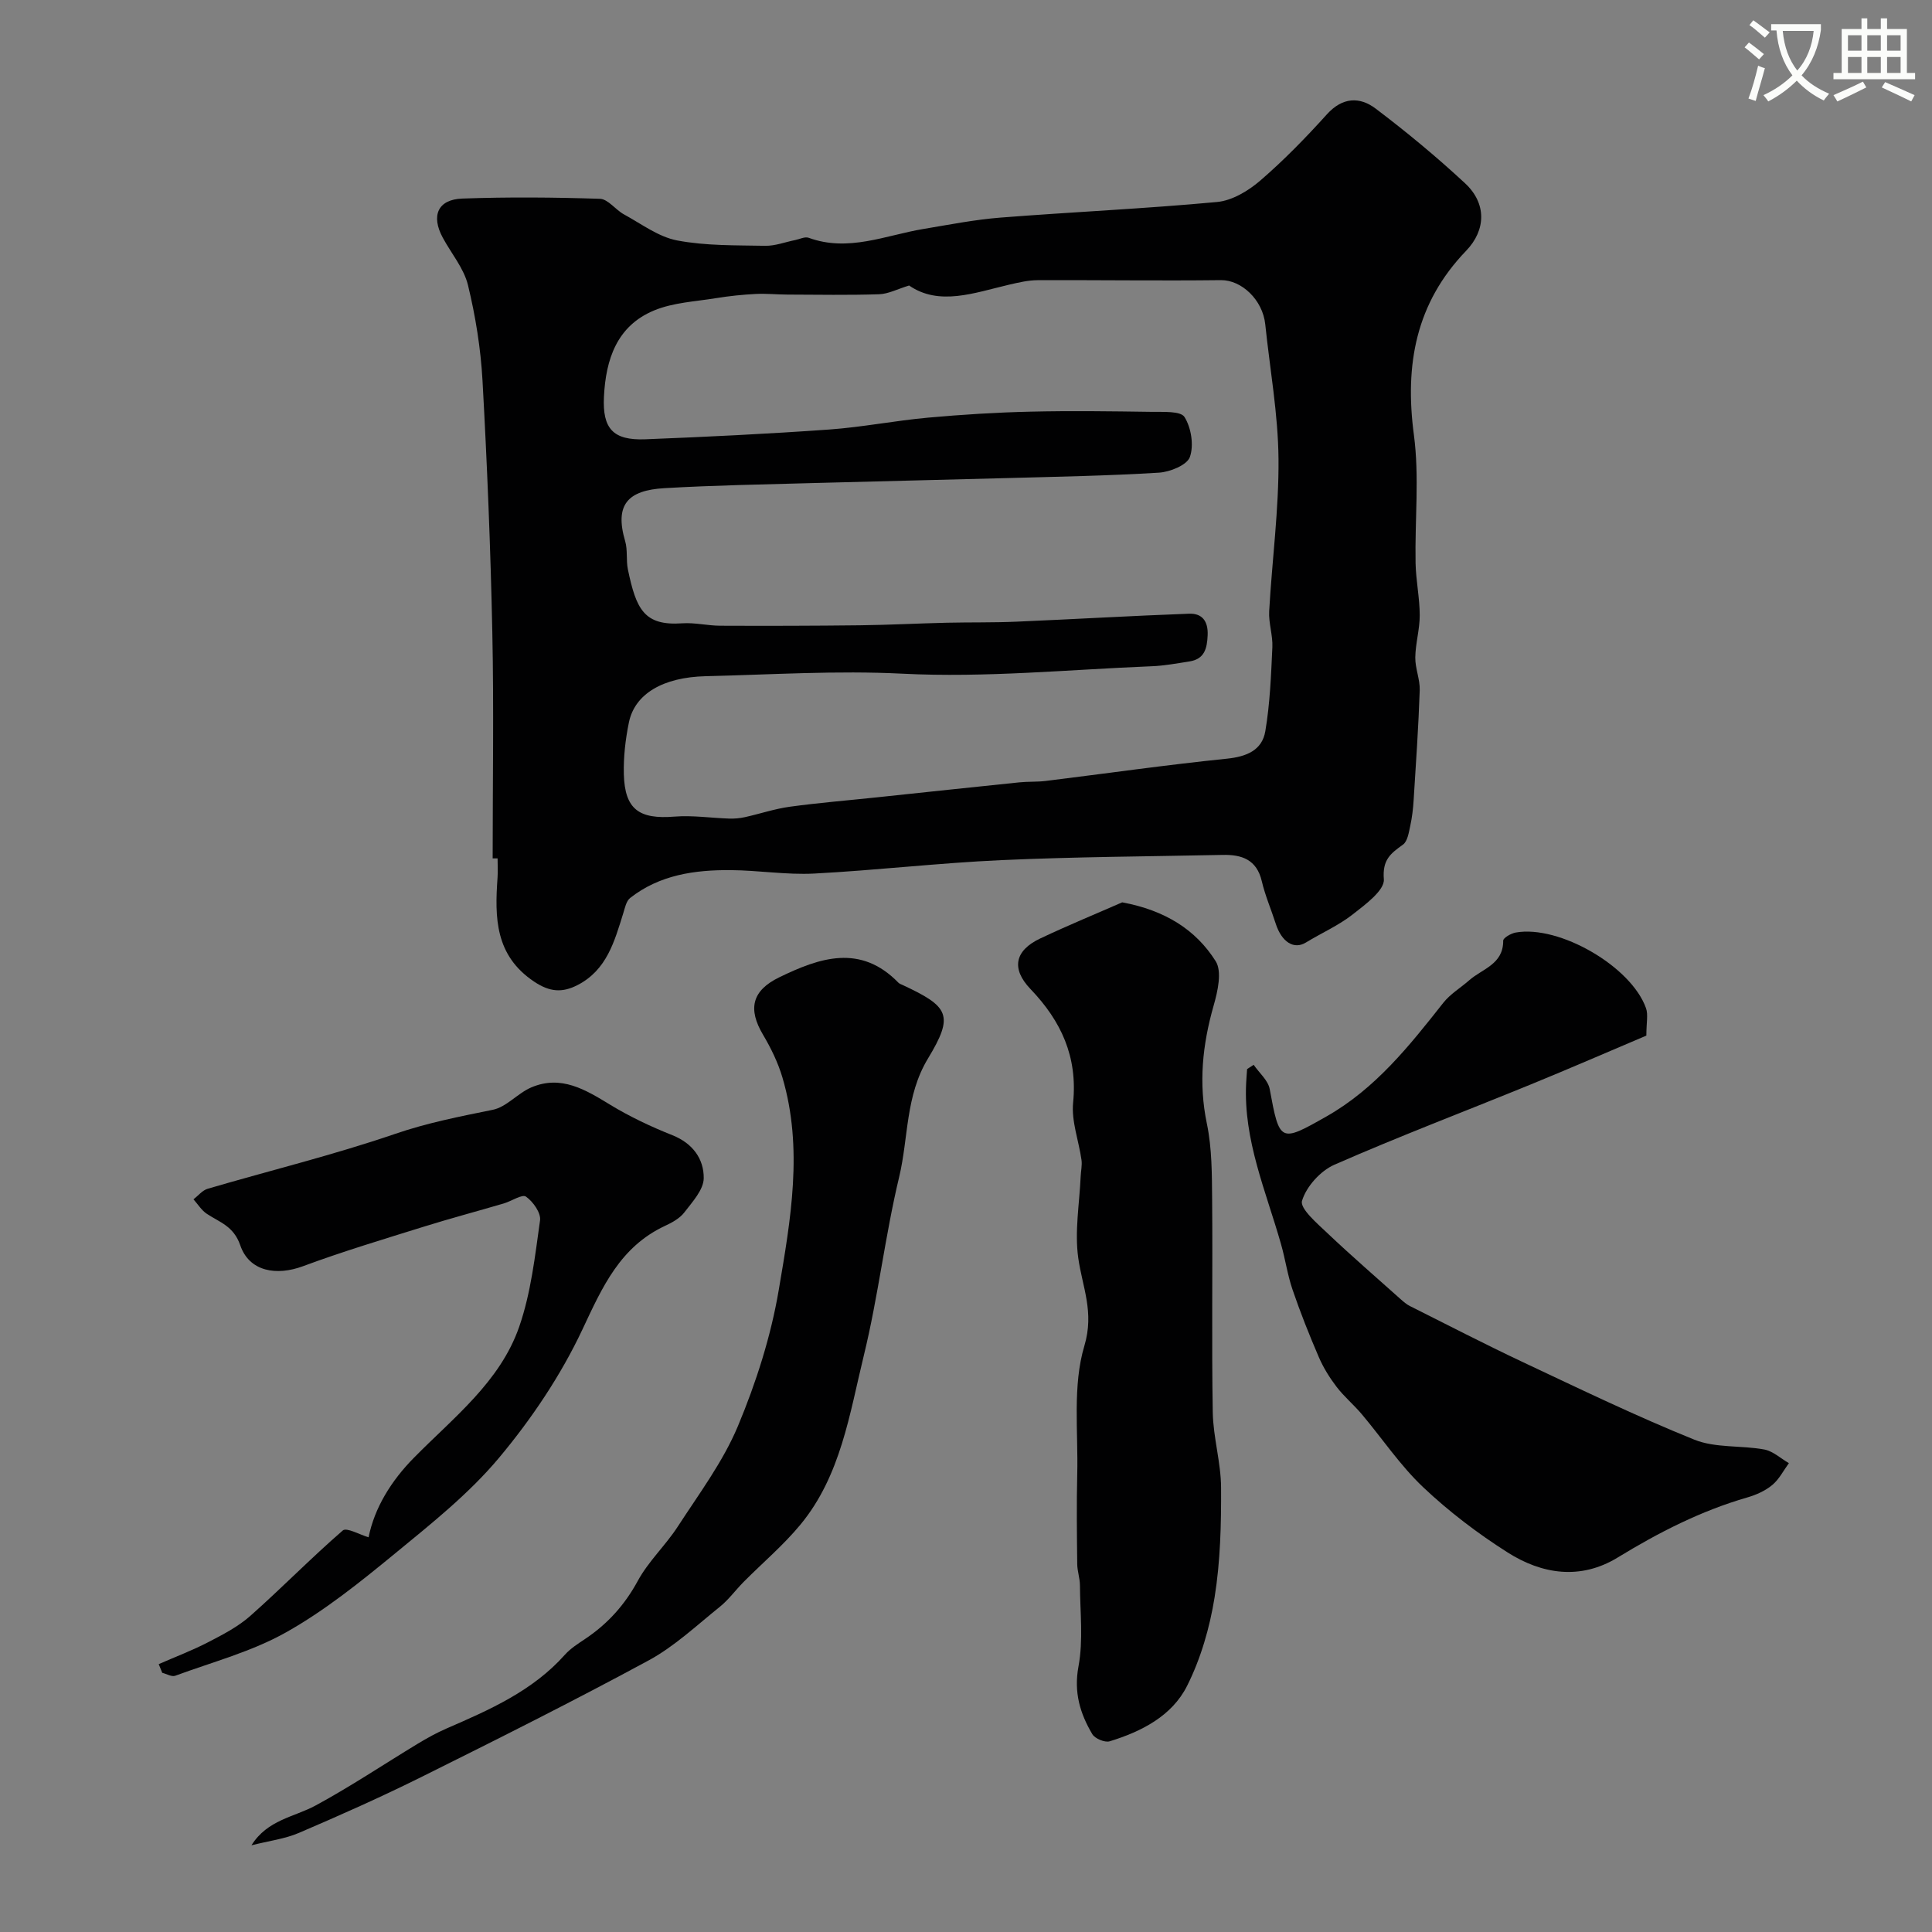 <svg enable-background="new 0 0 400 400" viewBox="0 0 400 400" xmlns="http://www.w3.org/2000/svg"><rect x="0" y="0" width="400" height="400" fill="#808080" stroke="none"/><path d="m362.1 8.8c1.1.8 2.1 1.6 3.1 2.4l-1 1.1c-1.3-1.1-2.3-2-3-2.5zm1.9 4.8c.5.2.9.4 1.4.5-.6 2.3-1.3 4.5-1.9 6.8l-1.5-.5c.8-2.1 1.4-4.3 2-6.8zm-1-9.4c1.3.9 2.4 1.8 3.4 2.5l-1 1.1c-1.4-1.2-2.4-2.1-3.2-2.6zm3.7 2.2v-1.4h10.3v1.2c-.5 3.6-1.8 6.8-4 9.4 1.5 1.6 3.4 2.8 5.7 3.8-.3.4-.7.8-1.1 1.4-2.3-1.1-4.1-2.5-5.6-4.1-1.6 1.6-3.6 3.1-5.9 4.3-.3-.5-.7-.9-1-1.3 2.4-1.1 4.4-2.5 6-4.1-1.9-2.5-3-5.6-3.3-9.3h-1.1zm8.8 0h-6.4c.3 3.3 1.3 6 3 8.2 2-2.2 3.1-5.1 3.4-8.2z" fill="#fbfcfa"/><path d="m385.3 3.8h1.3v2.2h2.8v-2.2h1.3v2.2h4.1v9.1h1.7v1.3h-16.9v-1.3h1.7v-9.1h4.1v-2.2zm.4 13.1.7 1.2c-1.8.9-3.8 1.9-6 2.9-.2-.4-.5-.8-.8-1.3 2.3-1 4.3-1.9 6.1-2.8zm-3.1-6.4h2.8v-3.2h-2.8zm0 4.6h2.8v-3.3h-2.8zm4-4.6h2.8v-3.2h-2.8zm0 4.6h2.8v-3.3h-2.8zm3.7 1.9c2.1.9 4.1 1.8 6.1 2.7l-.7 1.3c-2.2-1.1-4.2-2-6.1-2.9zm3.2-9.7h-2.8v3.2h2.8zm-2.8 7.8h2.8v-3.3h-2.8z" fill="#fbfcfa"/><g fill="#010102"><path d="m102 177.72c0-15.6.26-31.2-.07-46.8-.36-17.37-1.07-34.75-2.03-52.1-.37-6.64-1.44-13.32-3.01-19.79-.85-3.49-3.45-6.54-5.22-9.82-2.47-4.56-1.03-7.92 4.05-8.1 9.49-.34 19-.26 28.49.05 1.69.06 3.23 2.28 4.98 3.23 3.6 1.96 7.13 4.65 11 5.39 5.94 1.13 12.14.99 18.23 1.11 2.07.04 4.15-.78 6.22-1.19.93-.19 2.01-.75 2.78-.47 8.23 3.01 15.91-.52 23.79-1.83 5.3-.88 10.6-1.93 15.94-2.35 14.94-1.17 29.92-1.84 44.83-3.23 3.12-.29 6.47-2.3 8.93-4.42 4.91-4.23 9.47-8.92 13.81-13.73 3.23-3.58 6.81-3.67 10.09-1.19 6.41 4.85 12.63 10 18.52 15.47 4.47 4.15 4.36 9.67.21 13.98-10.41 10.81-12.74 23.57-10.81 38.09 1.16 8.71.18 17.7.35 26.56.07 3.6.85 7.19.86 10.79.01 2.92-.88 5.83-.92 8.75-.03 2.26.99 4.54.92 6.78-.26 7.59-.78 15.16-1.26 22.74-.11 1.79-.32 3.59-.7 5.34-.3 1.37-.56 3.2-1.51 3.89-2.56 1.84-4.29 3.12-3.96 7.18.18 2.28-3.87 5.26-6.5 7.31-2.93 2.29-6.44 3.82-9.64 5.78-2.46 1.51-5.01-.07-6.25-3.92-.94-2.93-2.18-5.79-2.88-8.78-1.05-4.49-4.16-5.53-8.11-5.44-15.27.32-30.54.39-45.79 1.08-12.94.58-25.83 2.1-38.76 2.78-5.73.3-11.52-.67-17.29-.71-7.45-.06-14.72.97-20.83 5.77-.81.64-1.08 2.07-1.43 3.19-1.81 5.79-3.4 11.7-9.42 14.82-3.17 1.64-5.78 1.48-9.02-.69-8.11-5.42-8.17-13.25-7.58-21.52.09-1.33.01-2.67.01-4-.35 0-.69 0-1.02 0zm86.22-118.61c-2.42.74-4.29 1.74-6.19 1.81-6.33.21-12.66.09-19 .07-2.19-.01-4.38-.24-6.56-.13-2.73.14-5.46.42-8.16.86-4.34.71-8.93.91-12.9 2.56-7.69 3.19-9.99 10.1-10.37 17.88-.32 6.55 1.85 9.05 8.57 8.79 12.69-.5 25.38-1.12 38.05-2.02 6.85-.49 13.63-1.84 20.47-2.46 7.05-.64 14.12-1.08 21.19-1.24 8.38-.2 16.77-.08 25.15.04 2.35.04 5.97-.21 6.77 1.07 1.39 2.22 1.97 5.86 1.11 8.28-.59 1.67-4.11 3.1-6.41 3.24-10.58.65-21.19.84-31.8 1.13-13.27.37-26.54.65-39.8 1.02-10.27.29-20.54.46-30.8 1.06-7.53.44-10.34 3.38-8.11 10.96.55 1.85.17 3.96.57 5.87 1.72 8.25 3.35 11.7 11.25 11.15 2.6-.18 5.25.49 7.88.5 9.63.04 19.26.02 28.88-.09 6-.07 11.99-.39 17.99-.53 4.82-.11 9.64-.01 14.45-.22 11.92-.51 23.82-1.21 35.74-1.65 2.68-.1 3.97 1.52 3.84 4.47-.12 2.8-.68 4.94-3.8 5.42-2.59.4-5.18.89-7.79.99-17.19.69-34.45 2.41-51.57 1.54-13.68-.69-27.18.2-40.76.52-8.86.21-14.68 3.66-15.9 9.56-.72 3.51-1.14 7.16-1.05 10.73.19 7.28 3.15 9.37 10.48 8.78 3.75-.3 7.58.29 11.37.41 1.06.03 2.14-.06 3.18-.29 3.13-.69 6.2-1.74 9.37-2.17 6-.82 12.06-1.31 18.09-1.95 9.79-1.03 19.58-2.09 29.37-3.09 1.81-.19 3.65-.07 5.46-.29 12.5-1.54 24.98-3.33 37.51-4.61 4.1-.42 7.31-1.74 7.98-5.69.97-5.72 1.19-11.59 1.46-17.41.11-2.46-.8-4.98-.66-7.44.59-10.52 2.02-21.03 1.93-31.53-.08-9.29-1.78-18.56-2.74-27.84-.53-5.13-4.95-9.21-9.16-9.17-12.67.15-25.35-.04-38.02.01-1.95.01-3.93.49-5.86.93-7.21 1.69-14.47 4.47-20.7.17z"/><path d="m232.34 186.82c8.88 1.65 15.24 5.67 19.35 12.18 1.36 2.15.42 6.26-.42 9.2-2.31 8.09-3.15 16.06-1.4 24.44 1.07 5.13 1.04 10.53 1.09 15.82.13 14.65-.12 29.31.13 43.96.09 5.21 1.7 10.39 1.72 15.59.04 7.57-.14 15.24-1.34 22.69-1.01 6.29-2.86 12.7-5.71 18.37-3.13 6.21-9.43 9.43-16.02 11.45-.99.3-3.04-.56-3.59-1.48-2.54-4.29-3.86-8.66-2.86-14.04 1.01-5.43.33-11.18.3-16.79-.01-1.46-.54-2.91-.56-4.36-.07-6.19-.15-12.39 0-18.59.22-8.93-1-18.35 1.48-26.63 2.09-7-.42-12.14-1.27-18.19-.77-5.49.25-11.23.5-16.85.05-1.15.33-2.33.17-3.45-.56-3.97-2.12-8.01-1.73-11.87.94-9.48-2.47-16.86-8.82-23.49-4.06-4.24-3.27-7.99 2.03-10.49 5.86-2.77 11.87-5.24 16.95-7.47z"/><path d="m340.86 214.41c-7.93 3.36-15.9 6.83-23.95 10.12-13.54 5.54-27.23 10.73-40.63 16.61-2.9 1.27-5.83 4.53-6.71 7.48-.48 1.59 3.15 4.69 5.29 6.72 4.93 4.68 10.09 9.13 15.16 13.67.58.51 1.18 1.04 1.86 1.38 7.81 3.91 15.57 7.93 23.47 11.65 11.74 5.52 23.43 11.18 35.45 16.03 4.38 1.76 9.67 1.15 14.46 2.03 1.82.34 3.41 1.85 5.11 2.83-1.13 1.54-2.02 3.35-3.45 4.53-1.44 1.2-3.33 2.04-5.16 2.57-9.6 2.77-18.35 7.25-26.84 12.44-7.68 4.69-15.65 3.49-22.81-1.07-6.19-3.93-12.13-8.45-17.45-13.48-4.76-4.5-8.48-10.09-12.73-15.14-1.65-1.95-3.65-3.62-5.2-5.64-1.45-1.9-2.75-3.99-3.69-6.18-1.98-4.59-3.83-9.25-5.44-13.97-1.04-3.05-1.49-6.3-2.38-9.41-3.11-10.95-7.8-21.54-7.22-33.29.05-.98.13-1.97.2-2.95.45-.29.91-.58 1.36-.88 1.14 1.67 2.99 3.21 3.32 5.03 2.04 11.08 2.17 11.09 11.73 5.67 10.17-5.77 17.17-14.62 24.21-23.54 1.44-1.83 3.59-3.1 5.37-4.67 2.71-2.38 7.07-3.3 7.03-8.19-.01-.58 1.63-1.52 2.6-1.69 9.02-1.6 23.93 7.04 26.97 15.67.47 1.33.07 2.96.07 5.67z"/><path d="m52.06 382.05c3.32-5.3 8.83-5.83 13.28-8.24 7.24-3.92 14.1-8.52 21.15-12.79 1.92-1.16 3.9-2.26 5.95-3.15 8.94-3.88 17.83-7.77 24.52-15.28 1.18-1.32 2.76-2.31 4.25-3.31 4.62-3.1 8.15-7.02 10.85-12 2.2-4.04 5.73-7.32 8.26-11.21 4.4-6.79 9.36-13.41 12.45-20.79 3.78-9.04 6.84-18.61 8.47-28.25 2.46-14.51 5.09-29.27.75-43.96-.91-3.07-2.36-6.05-4-8.82-3.16-5.31-2.37-9.13 3.35-11.91 8.34-4.05 16.8-6.98 24.67 1.12.22.22.56.33.86.47 9.61 4.48 10.7 6.23 5.26 15.22-4.7 7.76-4.02 16.39-5.97 24.54-2.92 12.18-4.33 24.72-7.3 36.89-2.97 12.16-4.78 24.97-13.15 35.09-3.53 4.27-7.83 7.9-11.75 11.85-1.68 1.7-3.11 3.69-4.95 5.17-4.79 3.84-9.37 8.18-14.7 11.07-15.48 8.38-31.23 16.27-46.99 24.11-8.34 4.15-16.86 7.94-25.43 11.61-2.91 1.25-6.2 1.65-9.83 2.57z"/><path d="m32.86 344.54c3.45-1.51 6.99-2.85 10.32-4.58 3.02-1.56 6.14-3.19 8.66-5.42 6.5-5.76 12.57-11.99 19.13-17.67.79-.69 3.54.89 5.34 1.41 1.24-6.12 4.66-11.67 9.4-16.48 8.2-8.33 17.84-15.71 21.8-27.15 2.42-7 3.26-14.58 4.3-21.98.22-1.54-1.44-3.89-2.91-4.92-.8-.56-2.98.93-4.56 1.4-5.54 1.63-11.12 3.11-16.63 4.83-8.37 2.61-16.78 5.13-24.99 8.18-5.45 2.02-11.09 1.14-12.97-4.32-1.38-4.01-4.26-4.76-6.94-6.54-1.1-.73-1.84-1.98-2.75-2.99.97-.75 1.84-1.87 2.94-2.19 12.92-3.79 26.04-6.99 38.77-11.35 6.69-2.3 13.42-3.61 20.26-5 2.85-.58 5.15-3.43 7.96-4.63 6.17-2.63 11.2.45 16.33 3.58 4.08 2.48 8.46 4.55 12.91 6.32 4.21 1.68 6.51 4.92 6.47 8.89-.02 2.39-2.35 4.91-4.01 7.08-.94 1.23-2.53 2.11-4 2.79-9.3 4.34-12.98 12.66-17.1 21.44-4.46 9.49-10.52 18.51-17.27 26.58-6.23 7.45-14.06 13.67-21.63 19.89-7.14 5.86-14.44 11.74-22.45 16.24-7.1 4-15.24 6.15-22.97 9-.72.26-1.78-.39-2.68-.61-.25-.62-.49-1.21-.73-1.8z"/></g></svg>